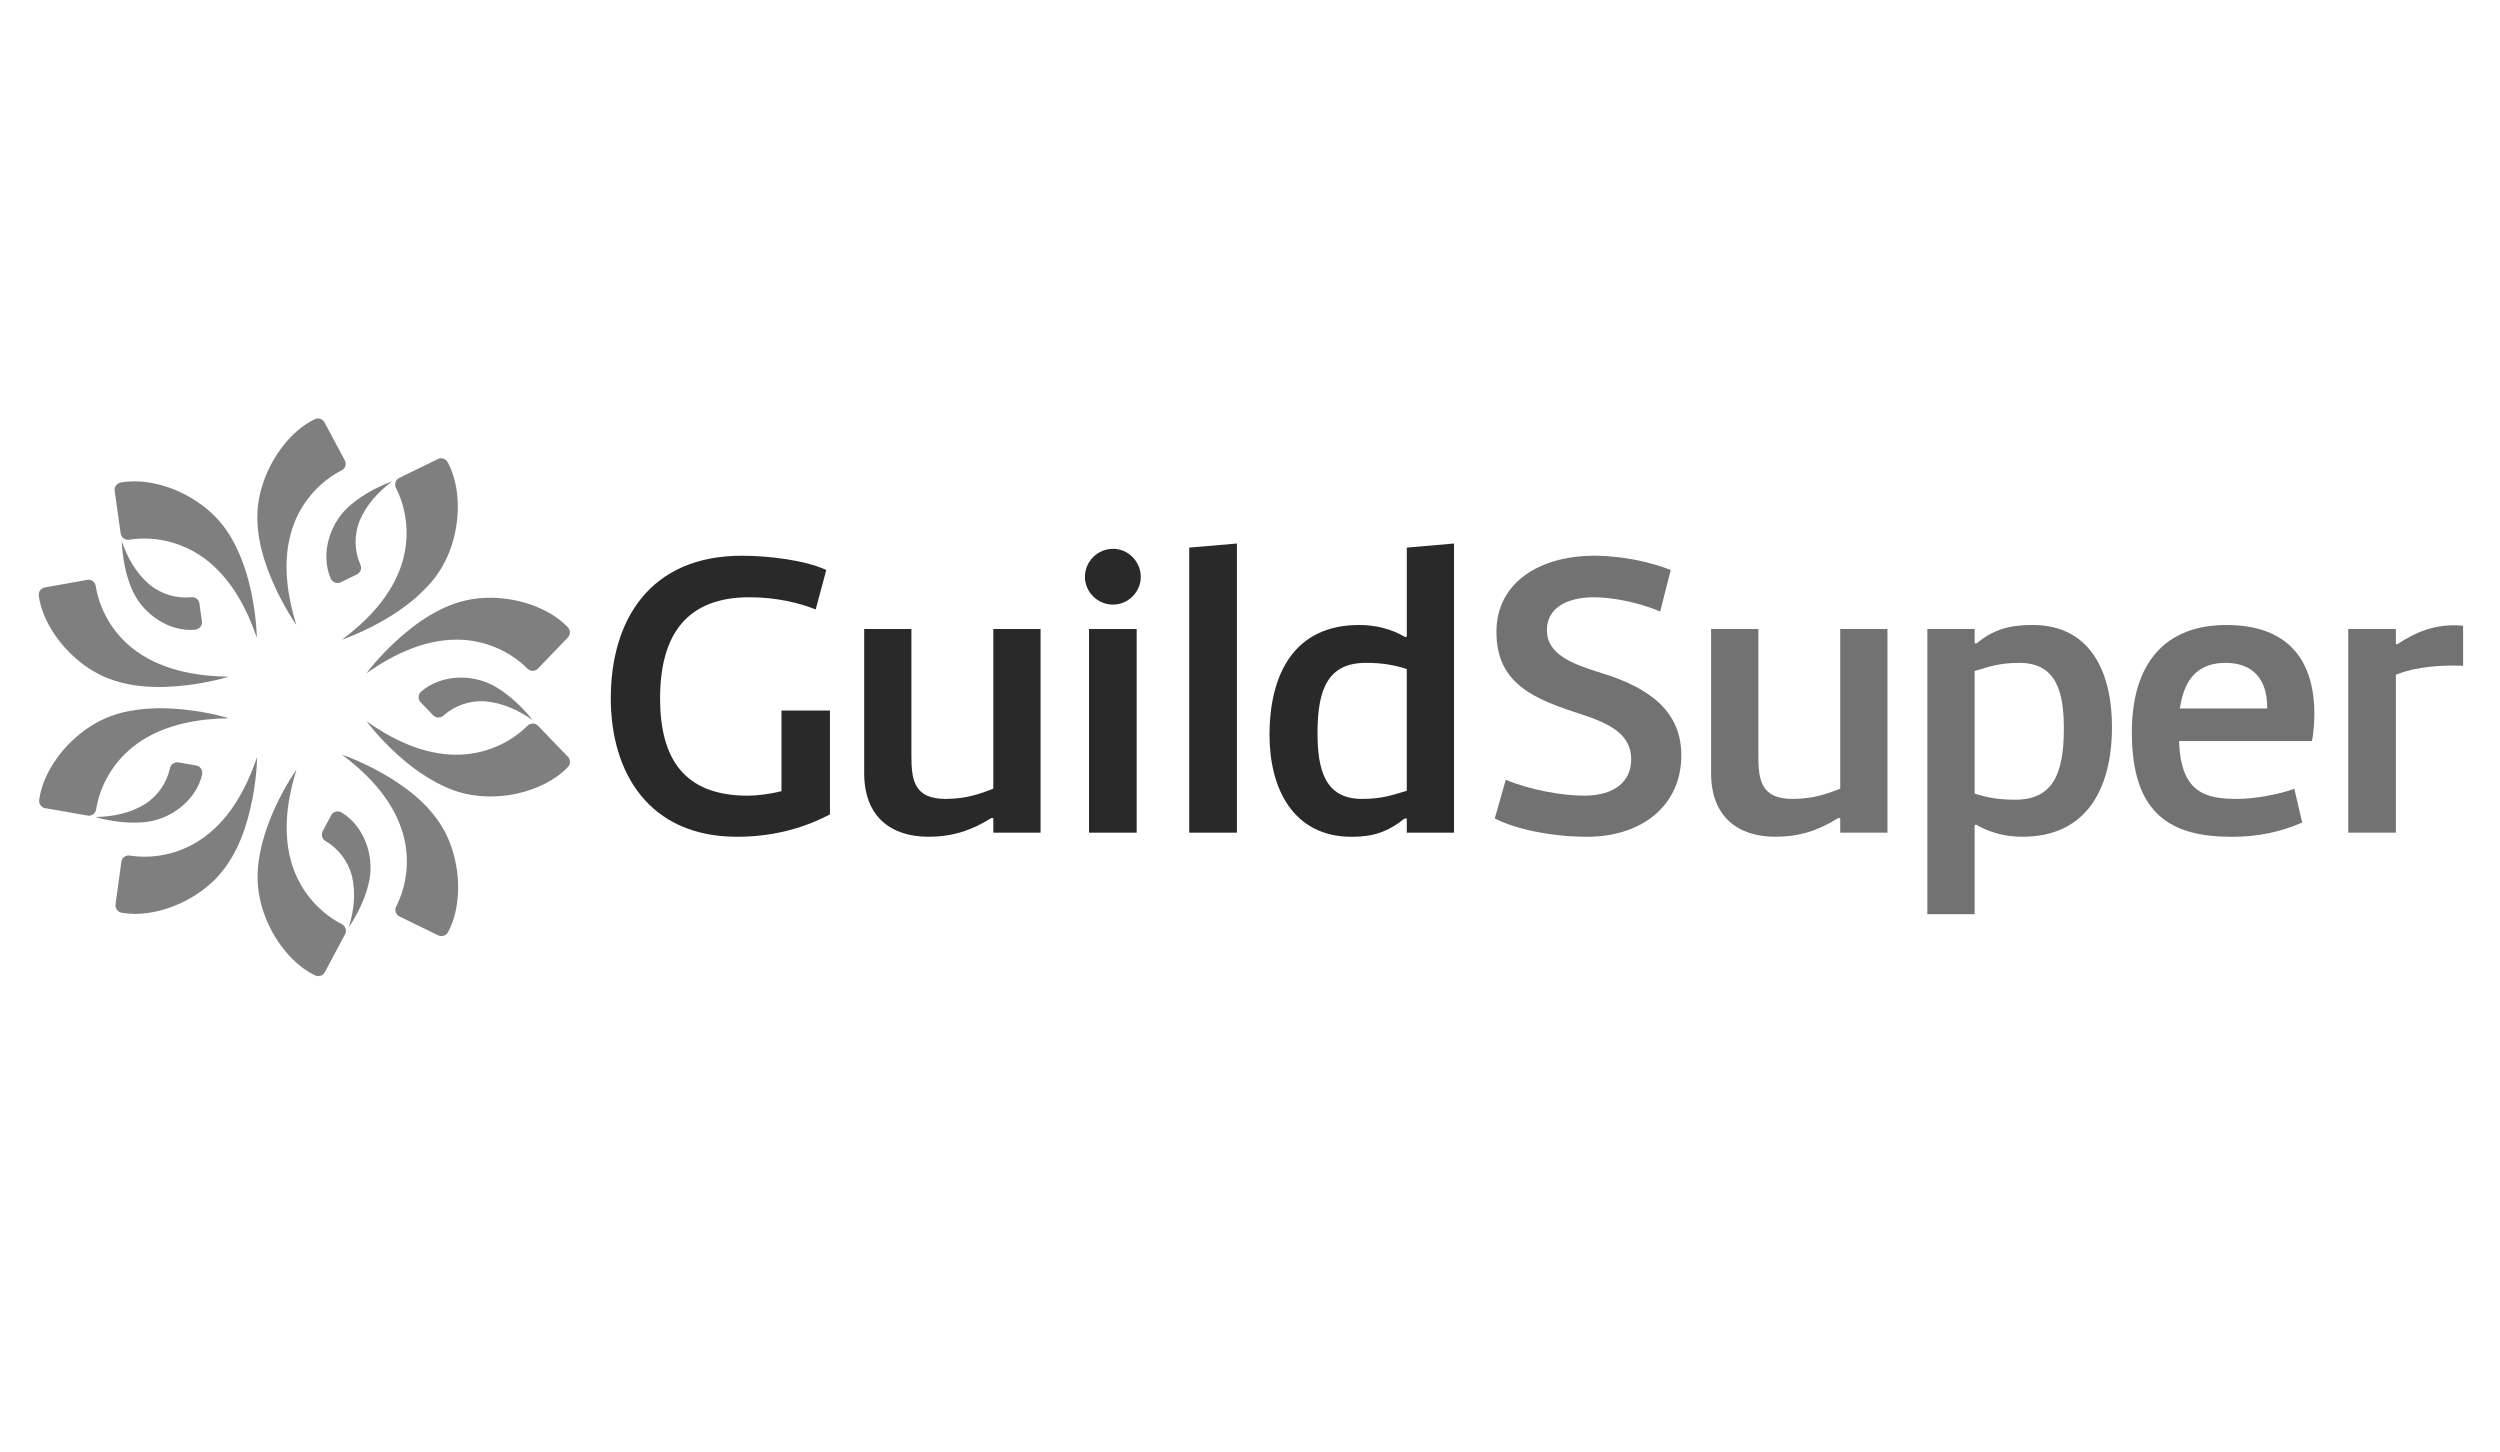 <?xml version="1.0" encoding="utf-8"?>
<!-- Generator: Adobe Illustrator 16.0.0, SVG Export Plug-In . SVG Version: 6.00 Build 0)  -->
<!DOCTYPE svg PUBLIC "-//W3C//DTD SVG 1.1//EN" "http://www.w3.org/Graphics/SVG/1.1/DTD/svg11.dtd">
<svg version="1.1" id="Layer_1" xmlns="http://www.w3.org/2000/svg" xmlns:xlink="http://www.w3.org/1999/xlink" x="0px" y="0px"
	 width="155px" height="90px" viewBox="0 0 155 90" enable-background="new 0 0 155 90" xml:space="preserve">
<g>
	<path fill="#292929" d="M51.457,44.055v6.438c-1.339,0.707-3.258,1.387-5.759,1.387c-5.456,0-7.829-3.964-7.829-8.584
		c0-4.85,2.422-8.841,8.131-8.841c1.668,0,3.917,0.277,5.23,0.884l-0.658,2.449c-0.984-0.402-2.423-0.757-4.116-0.757
		c-3.791,0-5.531,2.221-5.531,6.265c0,3.738,1.489,6.036,5.43,6.036c0.581,0,1.414-0.104,2.096-0.279v-4.998H51.457z"/>
	<path fill="#292929" d="M61.585,48.901V39h2.93v12.626h-2.93v-0.906h-0.126c-1.238,0.784-2.451,1.159-3.89,1.159
		c-2.348,0-3.989-1.261-3.989-3.938V39h2.927v7.832c0,1.514,0.152,2.701,2.121,2.701C59.89,49.533,60.802,49.207,61.585,48.901"/>
	<path fill="#292929" d="M69.008,34.026c0.936,0,1.72,0.783,1.72,1.743c0,0.934-0.785,1.717-1.72,1.717
		c-0.959,0-1.742-0.783-1.742-1.717C67.266,34.809,68.05,34.026,69.008,34.026 M70.474,51.627H67.52V39h2.954V51.627z"/>
	<polygon fill="#292929" points="76.688,51.627 73.732,51.627 73.732,33.951 76.688,33.698 	"/>
	<path fill="#292929" d="M87.221,39.456v-5.505l2.929-0.253v17.929h-2.929v-0.882h-0.129c-1.083,0.859-1.993,1.137-3.284,1.137
		c-3.657,0-5.098-3.028-5.098-6.312c0-3.79,1.541-6.821,5.555-6.821c1.038,0,2.021,0.251,2.879,0.759
		C87.17,39.48,87.193,39.48,87.221,39.456 M84.442,49.533c1.287,0,1.919-0.255,2.778-0.505v-7.551
		c-0.809-0.253-1.517-0.379-2.53-0.379c-2.321,0-3.004,1.566-3.004,4.344C81.687,47.714,82.142,49.533,84.442,49.533"/>
</g>
<g>
	<path fill="#727272" d="M93.358,48.346c1.513,0.631,3.485,0.984,4.876,0.984c1.867,0,2.901-0.882,2.901-2.246
		c0-1.514-1.239-2.197-3.105-2.804c-2.905-0.934-5.251-1.87-5.251-5.102c0-3.13,2.776-4.723,6.062-4.723
		c1.842,0,3.584,0.429,4.746,0.884l-0.656,2.577c-1.391-0.607-3.08-0.886-4.09-0.886c-1.694,0-2.933,0.658-2.933,2.047
		c0,1.49,1.565,2.094,3.385,2.652c3.056,0.933,4.95,2.425,4.95,5.103c0,3.131-2.475,5.048-5.834,5.048
		c-2.25,0-4.443-0.478-5.733-1.135L93.358,48.346z"/>
	<path fill="#727272" d="M114.094,48.901V39h2.929v12.626h-2.929v-0.906h-0.126c-1.24,0.784-2.449,1.159-3.892,1.159
		c-2.349,0-3.989-1.261-3.989-3.938V39h2.931v7.832c0,1.514,0.151,2.701,2.121,2.701C112.401,49.533,113.311,49.207,114.094,48.901"
		/>
	<path fill="#727272" d="M122.429,51.175v5.505h-2.934V39h2.934v0.885h0.127c1.06-0.885,2.097-1.137,3.457-1.137
		c3.665,0,4.929,3.03,4.929,6.315c0,3.789-1.542,6.817-5.559,6.817c-1.033,0-2.021-0.255-2.879-0.758
		C122.479,51.148,122.453,51.148,122.429,51.175 M125.206,41.098c-1.29,0-1.919,0.255-2.777,0.503v7.604
		c0.808,0.255,1.514,0.377,2.524,0.377c2.323,0,3.006-1.618,3.006-4.395C127.959,42.914,127.505,41.098,125.206,41.098"/>
	<path fill="#727272" d="M142.735,50.998c-1.34,0.581-2.726,0.884-4.37,0.884c-3.735,0-6.19-1.365-6.19-6.465
		c0-4.369,2.123-6.667,5.857-6.667c3.714,0,5.459,2.044,5.459,5.53c0,0.203-0.024,1.112-0.153,1.667h-8.236
		c0.104,3.158,1.572,3.586,3.596,3.586c1.076,0,2.618-0.279,3.551-0.63L142.735,50.998z M135.154,43.925h5.413
		c0.022-1.867-0.938-2.827-2.582-2.827C136.471,41.098,135.438,41.881,135.154,43.925"/>
	<path fill="#727272" d="M152.713,41.275c-2.121-0.075-3.406,0.253-4.17,0.556v9.795h-2.951V39h2.951v0.936h0.103
		c1.062-0.708,2.371-1.314,4.067-1.139V41.275L152.713,41.275z"/>
</g>
<g>
	<g>
		<path fill="#7F7F7F" d="M22.775,47.456c0.274,0.132,0.544,0.272,0.811,0.419c0,0.001,0,0.001,0.001,0.001
			c1.507,0.839,2.984,1.947,3.865,3.46c0.874,1.504,1.177,3.524,0.782,5.221c0,0.002,0,0.002,0.001,0.003
			c-0.1,0.426-0.247,0.843-0.455,1.228c-0.107,0.216-0.385,0.312-0.603,0.206h-0.002c-0.004-0.002-0.01-0.004-0.015-0.008
			l-2.364-1.15c-0.014-0.005-0.025-0.013-0.038-0.019c0.001,0,0.002,0.002,0.003,0.004c-0.131-0.064-0.228-0.204-0.245-0.349
			c0.001,0.003,0.001,0.003,0.002,0.005c-0.016-0.108,0.007-0.214,0.062-0.302c0.653-1.313,0.817-2.851,0.462-4.271
			c-0.531-2.134-2.114-3.829-3.835-5.108C21.744,46.979,22.266,47.207,22.775,47.456z"/>
		<path fill="#7F7F7F" d="M20.063,52.045c0.04,0.05,0.098,0.094,0.154,0.12c0.783,0.471,1.351,1.23,1.595,2.109
			c0.258,1.083,0.142,2.161-0.188,3.216c0.207-0.299,0.391-0.614,0.557-0.937l0,0c0.035-0.069,0.072-0.142,0.105-0.21l0,0
			c0.003-0.008,0.008-0.017,0.011-0.024l0,0c0.011-0.022,0.021-0.044,0.033-0.067l0,0c0.215-0.458,0.396-0.933,0.515-1.424h0
			c0.023-0.098,0.045-0.195,0.063-0.294c0,0,0,0-0.001,0c0.287-1.529-0.349-3.323-1.72-4.155c-0.226-0.147-0.55-0.061-0.664,0.187
			l-0.527,0.986L20,51.554c-0.077,0.158-0.053,0.353,0.059,0.487c-0.001,0-0.003-0.002-0.004-0.004
			C20.057,52.041,20.061,52.043,20.063,52.045z"/>
		<path fill="#7F7F7F" d="M20.161,60.232l0.119-0.22c0,0,0,0-0.001,0l1.096-2.055c0.146-0.226,0.061-0.535-0.177-0.656
			c-0.001,0-0.002,0-0.002,0c0-0.002,0-0.002,0-0.002c-1.589-0.817-2.748-2.314-3.188-4.038l0,0
			c-0.467-1.829-0.181-3.772,0.374-5.548c0,0-0.039,0.054-0.105,0.153l0,0c-0.486,0.727-0.906,1.503-1.266,2.299h0
			c-0.034,0.073-0.067,0.152-0.1,0.228l0,0c-0.267,0.617-0.494,1.257-0.659,1.909c0,0,0.001,0,0.001,0
			c-0.006,0.023-0.012,0.046-0.019,0.071c0,0,0,0,0.001,0c-0.021,0.08-0.04,0.159-0.057,0.239c0.001,0,0.002,0,0.003,0
			c-0.122,0.542-0.202,1.099-0.212,1.656c0,0.002,0.001,0.002,0.002,0.002c-0.038,1.889,0.844,3.893,2.19,5.217l0,0
			c0.396,0.39,0.851,0.735,1.351,0.975C19.746,60.595,20.063,60.487,20.161,60.232z"/>
	</g>
	<g>
		<path fill="#7F7F7F" d="M23.83,40.456c0.211-0.219,0.428-0.433,0.65-0.64c0,0,0.001-0.001,0.001-0.001
			c1.328-1.237,2.941-2.358,4.766-2.663c1.624-0.27,3.507,0.067,4.921,0.92c0.001,0,0.002,0,0.003,0
			c0.375,0.226,0.728,0.497,1.029,0.812c0.173,0.17,0.177,0.46,0.009,0.636v0.002c-0.003,0.004-0.007,0.009-0.011,0.013
			l-1.824,1.894c-0.009,0.011-0.021,0.02-0.031,0.031c0.001-0.001,0.003-0.002,0.005-0.002c-0.102,0.104-0.263,0.155-0.406,0.126
			c0.001,0,0.002-0.001,0.004-0.001c-0.107-0.019-0.2-0.073-0.267-0.151c-1.043-1.024-2.449-1.652-3.905-1.757
			c-2.199-0.156-4.303,0.827-6.055,2.071C23.059,41.29,23.437,40.864,23.83,40.456z"/>
		<path fill="#7F7F7F" d="M27.359,44.451c0.058-0.022,0.119-0.065,0.162-0.11c0.688-0.598,1.586-0.904,2.497-0.865
			c1.109,0.087,2.099,0.531,3,1.171c-0.22-0.289-0.463-0.562-0.72-0.82l0,0c-0.054-0.054-0.111-0.112-0.167-0.164h0
			c-0.006-0.007-0.013-0.013-0.018-0.019l0,0c-0.02-0.018-0.038-0.034-0.057-0.052l0,0c-0.368-0.345-0.765-0.662-1.194-0.928
			l0,0.001c-0.085-0.053-0.171-0.104-0.258-0.151c0,0-0.001,0-0.001,0c-1.367-0.744-3.269-0.692-4.481,0.355
			c-0.21,0.169-0.228,0.504-0.027,0.688l0.776,0.806l0.001-0.003c0.128,0.124,0.315,0.161,0.481,0.093
			c-0.001,0.002-0.003,0.003-0.004,0.004C27.353,44.455,27.355,44.453,27.359,44.451z"/>
		<path fill="#7F7F7F" d="M35.176,46.883l-0.173-0.18h0l-1.617-1.676c-0.167-0.207-0.49-0.222-0.677-0.034
			c-0.001,0.002-0.001,0.002-0.002,0.003c-0.001-0.001-0.002-0.001-0.002-0.001c-1.266,1.259-3.048,1.9-4.823,1.785l0,0
			c-1.882-0.118-3.644-0.989-5.161-2.064c0,0,0.04,0.054,0.115,0.147l0,0c0.541,0.687,1.148,1.325,1.795,1.911c0,0,0,0,0,0.002
			c0.061,0.056,0.123,0.111,0.185,0.164l0,0c0.505,0.446,1.042,0.857,1.612,1.215c0-0.001,0-0.001,0.001-0.001
			c0.021,0.015,0.041,0.025,0.061,0.041l0-0.002c0.07,0.044,0.14,0.088,0.211,0.127c0,0,0.001,0,0.002-0.002
			c0.478,0.284,0.983,0.531,1.51,0.714c0,0,0.001-0.002,0.002-0.002c1.784,0.617,3.964,0.399,5.637-0.474l0,0
			c0.492-0.258,0.959-0.583,1.343-0.984C35.393,47.392,35.388,47.056,35.176,46.883z"/>
	</g>
	<g>
		<path fill="#7F7F7F" d="M17.497,37.292c-0.144-0.269-0.28-0.541-0.409-0.816c0,0,0,0,0-0.001c-0.793-1.701-1.383-3.67-1.029-5.559
			c0.292-1.555,1.158-3.148,2.358-4.191c0-0.001,0-0.002,0.001-0.003c0.33-0.286,0.695-0.539,1.09-0.727
			c0.216-0.113,0.493-0.026,0.608,0.187l0.001,0.001c0.002,0.005,0.005,0.011,0.008,0.016l1.239,2.318
			c0.007,0.012,0.012,0.025,0.019,0.038c0-0.002,0-0.003,0-0.006c0.067,0.13,0.065,0.298-0.005,0.425c0-0.001,0-0.002,0-0.004
			c-0.051,0.095-0.131,0.169-0.228,0.208c-1.295,0.676-2.326,1.82-2.875,3.173c-0.827,2.042-0.541,4.346,0.102,6.396
			C18.052,38.282,17.764,37.791,17.497,37.292z"/>
		<path fill="#7F7F7F" d="M22.385,35.167c-0.005-0.062-0.025-0.133-0.055-0.187c-0.359-0.84-0.372-1.79-0.054-2.644
			c0.425-1.026,1.153-1.83,2.039-2.492c-0.343,0.12-0.677,0.269-1.001,0.432l0,0c-0.068,0.035-0.14,0.071-0.208,0.106v0
			c-0.008,0.004-0.016,0.009-0.023,0.013c0,0,0,0,0,0c-0.022,0.013-0.044,0.025-0.066,0.037l0,0
			c-0.442,0.244-0.867,0.524-1.251,0.85v0c-0.076,0.065-0.151,0.132-0.224,0.199c0,0,0,0.001,0,0.001
			c-1.13,1.072-1.667,2.894-1.045,4.372c0.096,0.252,0.409,0.372,0.647,0.238l1.004-0.49L22.147,35.6
			c0.156-0.083,0.25-0.25,0.238-0.429c0,0.002,0.001,0.004,0.001,0.006C22.386,35.175,22.385,35.171,22.385,35.167z"/>
		<path fill="#7F7F7F" d="M27.108,28.483l-0.225,0.109l0,0l-2.093,1.021c-0.249,0.097-0.361,0.398-0.241,0.634
			c0.001,0.001,0.001,0.002,0.001,0.003c0,0.001-0.001,0.001-0.001,0.001c0.807,1.592,0.866,3.484,0.211,5.137l0,0
			c-0.694,1.755-2.067,3.16-3.557,4.271c0,0,0.063-0.021,0.176-0.063l0,0c0.819-0.304,1.614-0.683,2.372-1.119v0.001
			c0.072-0.041,0.143-0.083,0.214-0.125l0,0c0.578-0.342,1.136-0.728,1.652-1.158c0-0.001,0-0.001-0.001-0.001
			c0.018-0.017,0.037-0.032,0.057-0.047h0c0.063-0.053,0.126-0.107,0.187-0.161c0,0-0.001-0.001-0.002-0.001
			c0.416-0.369,0.807-0.772,1.144-1.217c0-0.001-0.001-0.001-0.002-0.002c1.139-1.508,1.602-3.646,1.289-5.508l0,0
			c-0.093-0.546-0.26-1.091-0.522-1.581C27.656,28.434,27.337,28.336,27.108,28.483z"/>
	</g>
	<g>
		<path fill="#7F7F7F" d="M12.53,42.341c-0.299,0.053-0.6,0.1-0.902,0.137c0,0,0,0-0.001,0c-1.749,0.215-3.644,0.185-5.271-0.568
			c-1.539-0.715-2.928-2.138-3.592-3.704c-0.001,0-0.001,0-0.002-0.002c-0.17-0.401-0.297-0.827-0.356-1.259
			c-0.04-0.24,0.127-0.477,0.365-0.521l0.002-0.003c0.005,0,0.011-0.002,0.017-0.002l2.586-0.462
			c0.015-0.003,0.028-0.004,0.042-0.006c-0.002-0.001-0.004-0.001-0.004-0.001c0.143-0.025,0.303,0.029,0.401,0.136
			c-0.001-0.001-0.002-0.002-0.003-0.002c0.075,0.077,0.119,0.176,0.127,0.28c0.249,1.47,1.044,2.823,2.195,3.765
			c1.68,1.375,3.931,1.803,6.05,1.822C13.643,42.119,13.086,42.241,12.53,42.341z"/>
		<path fill="#7F7F7F" d="M12.017,37.037c-0.061-0.014-0.135-0.017-0.195-0.005c-0.909,0.081-1.815-0.2-2.529-0.765
			c-0.846-0.722-1.385-1.661-1.741-2.708c0.008,0.363,0.047,0.726,0.102,1.085l0,0c0.012,0.076,0.025,0.156,0.038,0.23h0
			c0.001,0.009,0.003,0.018,0.004,0.026l0,0c0.006,0.024,0.01,0.05,0.016,0.075l0,0c0.094,0.496,0.23,0.986,0.422,1.453h0
			c0.039,0.091,0.078,0.185,0.121,0.274c0,0,0.001,0,0.001,0c0.67,1.404,2.237,2.478,3.834,2.342c0.27-0.014,0.48-0.275,0.426-0.542
			l-0.156-1.106h-0.002c-0.03-0.175-0.161-0.313-0.335-0.359c0.002,0,0.004,0,0.006,0C12.024,37.038,12.021,37.038,12.017,37.037z"
			/>
		<path fill="#7F7F7F" d="M7.117,30.484l0.034,0.247l0.001,0l0.324,2.306c0.016,0.266,0.267,0.466,0.529,0.424
			c0.001,0,0.002-0.001,0.002-0.001c0,0.001,0.002,0.001,0.002,0.001c1.763-0.277,3.58,0.251,4.951,1.383l0,0
			c1.454,1.201,2.368,2.94,2.964,4.698c0,0,0-0.064-0.006-0.185l0,0c-0.036-0.874-0.152-1.747-0.332-2.601h0
			c-0.017-0.081-0.035-0.162-0.053-0.242l0,0c-0.147-0.656-0.341-1.305-0.591-1.929c0,0-0.001,0-0.001,0
			c-0.01-0.022-0.019-0.045-0.026-0.068c0,0,0,0-0.001,0c-0.032-0.076-0.063-0.152-0.097-0.228c-0.001,0-0.002,0-0.003,0
			c-0.221-0.507-0.483-1.005-0.804-1.462c-0.001,0-0.002,0-0.003,0.001c-1.081-1.548-2.974-2.648-4.84-2.923l0,0
			c-0.548-0.081-1.117-0.091-1.664,0.009C7.238,29.948,7.047,30.22,7.117,30.484z"/>
	</g>
	<g>
		<path fill="#7F7F7F" d="M15.799,48.627c-0.041,0.299-0.09,0.602-0.147,0.899c0,0,0,0-0.001,0c-0.324,1.68-0.911,3.407-2.053,4.713
			c-1.155,1.316-2.994,2.247-4.741,2.4c-0.001,0-0.001,0-0.003,0.002c-0.435,0.036-0.879,0.025-1.309-0.052
			c-0.24-0.033-0.414-0.267-0.382-0.508L7.161,56.08c0-0.005,0.001-0.012,0.002-0.018l0.358-2.602
			c0.001-0.015,0.005-0.028,0.006-0.042c0,0.001-0.001,0.003-0.002,0.003c0.021-0.142,0.121-0.279,0.253-0.34
			c-0.001,0.002-0.001,0.002-0.002,0.004c0.097-0.046,0.205-0.06,0.306-0.034c1.474,0.216,3.006-0.123,4.257-0.927
			c1.828-1.174,2.926-3.183,3.599-5.191C15.931,47.498,15.875,48.064,15.799,48.627z"/>
		<path fill="#7F7F7F" d="M10.598,47.478c-0.032,0.054-0.058,0.122-0.065,0.183c-0.204,0.892-0.75,1.667-1.507,2.173
			c-0.948,0.58-2.006,0.805-3.112,0.821c0.348,0.104,0.705,0.18,1.063,0.237l0,0c0.076,0.011,0.156,0.025,0.231,0.035v-0.002
			c0.008,0.002,0.018,0.002,0.027,0.004l0,0c0.025,0.003,0.05,0.007,0.075,0.011l0,0c0.5,0.061,1.007,0.083,1.511,0.045h0
			c0.099-0.008,0.199-0.018,0.297-0.031H9.12c1.542-0.206,3.047-1.364,3.409-2.926c0.071-0.26-0.113-0.539-0.383-0.571l-1.101-0.192
			v0.003c-0.174-0.024-0.352,0.058-0.444,0.207c0-0.002,0.001-0.003,0.002-0.005C10.601,47.472,10.6,47.474,10.598,47.478z"/>
		<path fill="#7F7F7F" d="M2.854,50.116L3.1,50.16c0-0.002,0-0.002,0-0.002l2.293,0.401c0.258,0.07,0.526-0.107,0.566-0.37
			c0-0.003,0-0.003,0-0.005c0.001,0,0.002,0,0.002,0c0.281-1.762,1.343-3.328,2.843-4.281l0,0c1.589-1.013,3.526-1.346,5.382-1.372
			c0,0-0.063-0.019-0.179-0.052l0,0c-0.841-0.235-1.708-0.395-2.576-0.485v-0.001c-0.082-0.009-0.164-0.017-0.246-0.023l0,0
			c-0.668-0.062-1.346-0.078-2.017-0.033c0,0.001,0,0.002,0,0.002c-0.023,0.002-0.049,0.002-0.073,0.004l0,0
			c-0.082,0.006-0.164,0.013-0.245,0.021c0,0.001,0,0.002-0.001,0.003c-0.551,0.053-1.105,0.15-1.638,0.313v0.002
			c-1.806,0.552-3.435,2.013-4.272,3.7l0,0c-0.247,0.498-0.431,1.035-0.504,1.587C2.382,49.835,2.582,50.103,2.854,50.116z"/>
	</g>
</g>
</svg>

